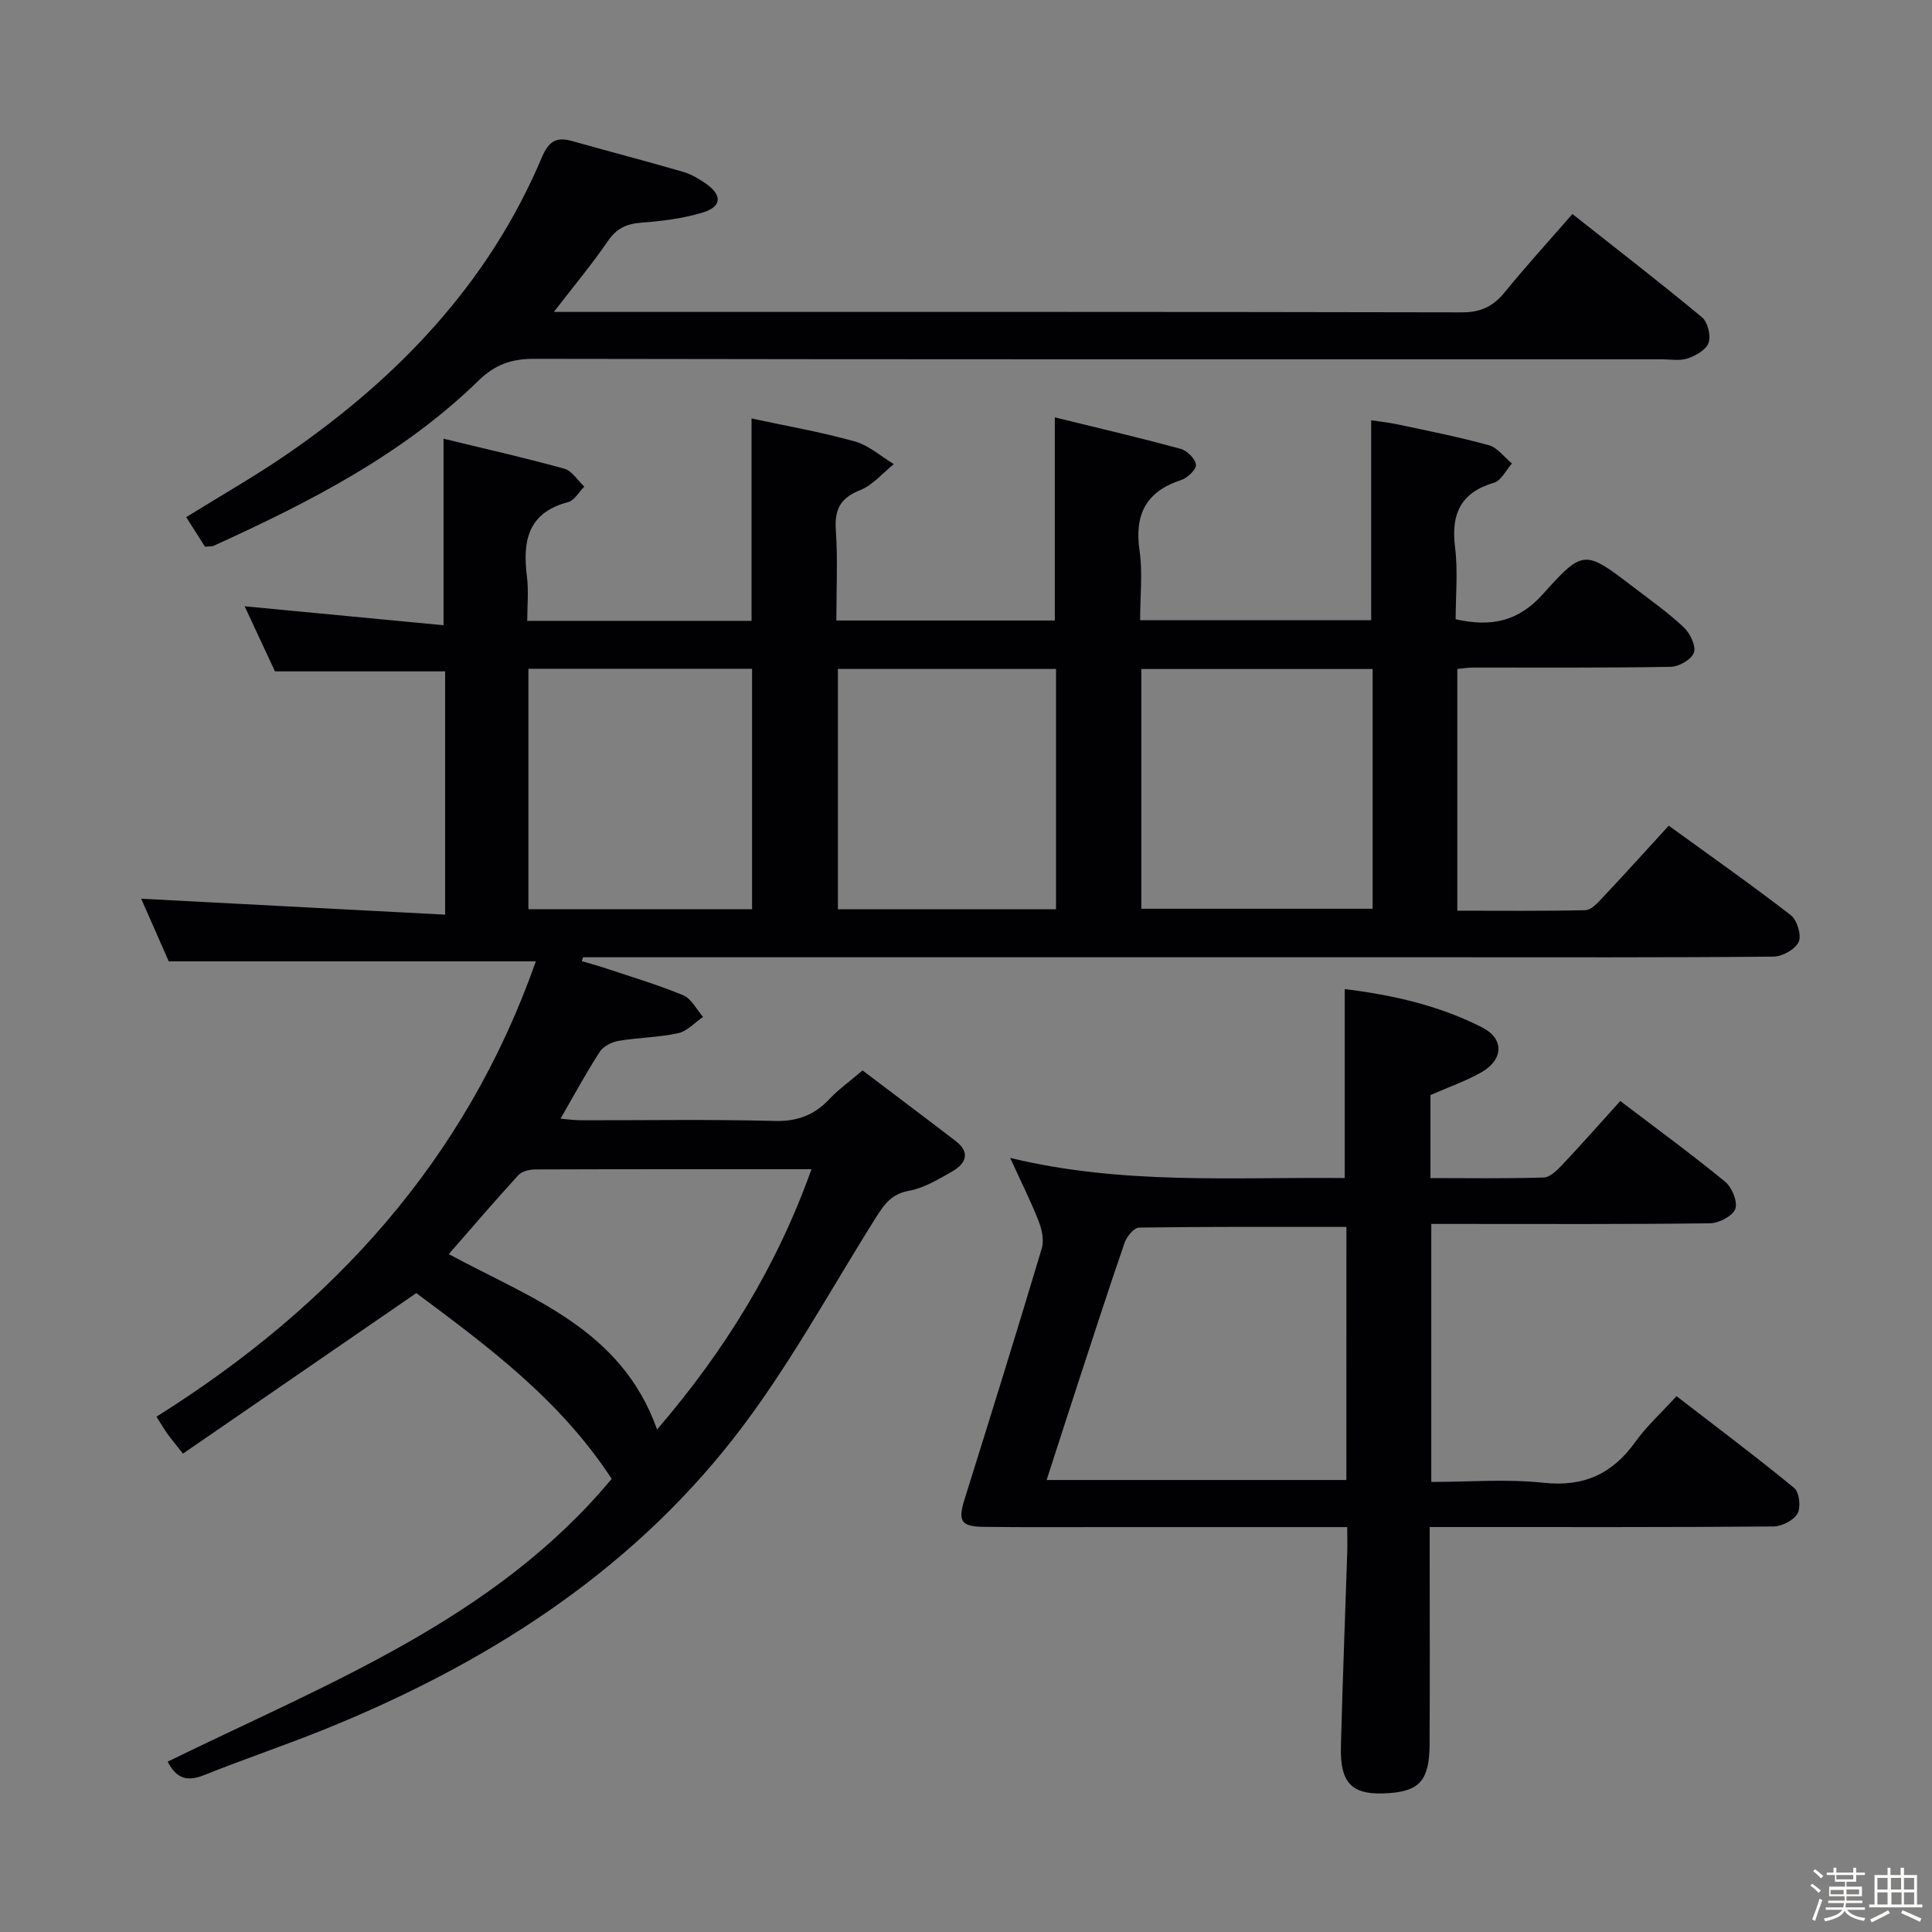 <svg enable-background="new 0 0 400 400" viewBox="0 0 400 400" xmlns="http://www.w3.org/2000/svg"><rect x="0" y="0" width="400" height="400" fill="#808080" stroke="none"/><path d="m374.8 390.4.4-.4c.7.5 1.3 1 1.8 1.4l-.5.5c-.5-.6-1.1-1.1-1.7-1.5zm1 7.3-.6-.3c.5-1.4 1.1-2.8 1.5-4.3.2.1.4.2.6.3-.5 1.3-1 2.8-1.5 4.3zm-.4-10.3.4-.4c.4.3 1 .8 1.7 1.4l-.5.5c-.4-.5-1-1-1.6-1.5zm2.5.3h1.7v-1h.6v1h3.5v-1h.6v1h1.8v.5h-1.8v1.4h-2v1h3.2v2h-3.2v.9h3.3v.5h-3.4c0 .3-.1.6-.1.9h4v.5h-3.7c.7.9 1.9 1.5 3.8 1.7-.1.2-.2.4-.3.6-2.1-.4-3.5-1.1-4-2.1-.4 1-1.8 1.7-4 2.2-.1-.2-.2-.4-.3-.6 2.1-.4 3.4-1 3.8-1.8h-3.4v-.5h3.6c.1-.3.1-.6.2-.9h-3.3v-.5h3.4c0-.3 0-.6 0-.9h-3.2v-2h3.3v-1h-2.1v-1.4h-1.7v-.5zm1.1 3.5v1h2.7c0-.3 0-.4 0-.4 0-.1 0-.2 0-.2 0-.1 0-.2 0-.3h-2.7zm1.2-3v.9h3.5v-.9zm4.7 3h-2.6v.6.4h2.6z" fill="#fcfbfa"/><path d="m393.6 386.7h.6v1.5h2.7v6.1h1.1v.6h-11v-.6h1.1v-6.1h2.7v-1.5h.6v1.5h2.1v-1.5zm-2.7 8.8.4.6c-1.2.6-2.5 1.3-3.8 1.9-.1-.2-.2-.4-.3-.6 1.2-.6 2.5-1.2 3.7-1.9zm-2.2-6.7v2.4h2.1v-2.4zm0 3v2.5h2.1v-2.5zm2.8-3v2.4h2.1v-2.4zm.1 3v2.5h2.1v-2.5h-2.2zm5.9 6.1c-1.4-.7-2.7-1.3-3.9-1.8l.3-.6c1.5.6 2.7 1.2 3.9 1.7zm-1.2-9.1h-2.1v2.4h2.1zm-2.1 3v2.5h2.1v-2.5z" fill="#fcfbfa"/><g fill="#010104"><path d="m34.72 364.73c33.06-16.19 67.73-29.46 91.92-58.55-10.79-16.55-26.06-27.73-40.45-38.46-16.39 11.28-32.24 22.18-48.31 33.24-1.65-2.1-2.47-3.07-3.21-4.1-.67-.93-1.24-1.92-2.28-3.55 36.45-22.86 64.02-53.01 78.55-94.27-25.65 0-50.49 0-76 0-1.74-3.95-3.86-8.77-5.71-12.97 20.81 1.09 41.63 2.18 62.93 3.3 0-17.71 0-34.23 0-50.37-11.73 0-23.15 0-35.23 0-1.82-3.91-4.04-8.66-6.28-13.48 14 1.34 27.59 2.63 41.18 3.93 0-13.38 0-25.6 0-38.62 8.12 1.97 16.61 3.89 24.98 6.2 1.61.44 2.79 2.44 4.17 3.72-1.11 1.1-2.05 2.86-3.36 3.21-8.42 2.2-9.44 8.14-8.52 15.46.37 2.91.06 5.9.06 9.12h46.44c0-13.84 0-27.43 0-41.9 7.03 1.51 14.28 2.78 21.34 4.74 2.92.81 5.43 3.09 8.12 4.71-2.31 1.85-4.36 4.35-6.98 5.39-4.09 1.63-5.32 3.97-5.03 8.24.42 6.11.11 12.26.11 18.75h45.23c0-13.83 0-27.53 0-42.06 8.78 2.16 17.46 4.18 26.05 6.52 1.33.36 3.03 2.04 3.17 3.28.11.96-1.74 2.74-3.05 3.17-7.29 2.38-9.72 7.14-8.63 14.62.67 4.56.12 9.3.12 14.4h47.84c0-13.63 0-27.2 0-41.38 1.43.22 3.46.42 5.45.84 6.32 1.35 12.67 2.59 18.89 4.31 1.81.5 3.21 2.48 4.8 3.79-1.22 1.37-2.2 3.53-3.69 3.97-7.01 2.07-8.94 6.54-8.08 13.43.61 4.88.12 9.91.12 14.85 7.48 1.67 13.03.44 18.16-5.31 8.28-9.28 8.68-8.95 18.55-1.42 3.57 2.73 7.26 5.34 10.53 8.41 1.3 1.22 2.55 3.83 2.09 5.22-.47 1.4-3.09 2.92-4.79 2.95-13.66.24-27.33.13-41 .15-.96 0-1.93.17-3.2.29v50.05c8.98 0 17.76.1 26.52-.11 1.19-.03 2.5-1.46 3.47-2.5 4.56-4.84 9.01-9.78 13.79-14.99 8.46 6.14 17 12.14 25.25 18.51 1.31 1.01 2.28 4.17 1.65 5.54-.7 1.54-3.38 3.05-5.21 3.06-22.5.21-45 .13-67.49.13-57.83 0-115.66 0-173.49 0-1.83 0-3.66 0-5.49 0-.09.27-.17.54-.26.81 1.68.5 3.39.95 5.05 1.51 5.34 1.79 10.77 3.39 15.96 5.56 1.69.71 2.75 2.94 4.09 4.47-1.71 1.17-3.28 2.96-5.15 3.37-4.03.88-8.25.9-12.33 1.59-1.41.24-3.15 1.1-3.89 2.24-2.8 4.32-5.25 8.86-8.14 13.87 1.56.13 2.92.33 4.28.33 13.33.02 26.67-.21 39.99.14 4.76.13 8.3-1.2 11.45-4.58 1.8-1.92 4-3.48 6.81-5.88 6.43 4.87 12.9 9.72 19.31 14.64 3.09 2.38 2.05 4.67-.71 6.25-2.86 1.64-5.87 3.46-9.03 4.04-3.66.67-5.14 2.89-6.87 5.63-9.64 15.33-18.32 31.44-29.43 45.64-22.17 28.32-51.81 46.96-84.89 60.32-8.16 3.29-16.52 6.09-24.68 9.37-3.32 1.32-5.67.94-7.56-2.78zm201.58-176.58h47.89c0-16.85 0-33.26 0-49.64-16.16 0-31.91 0-47.89 0zm-126.9-49.69v49.78h46.31c0-16.75 0-33.15 0-49.78-15.5 0-30.71 0-46.31 0zm109.24.04c-15.18 0-30.06 0-45.16 0v49.76h45.16c0-16.73 0-33.14 0-49.76zm-82.6 157.46c14.02-16.32 24.78-33.74 31.97-53.89-19.54 0-38.35-.02-57.15.05-1.2 0-2.8.37-3.54 1.18-4.89 5.34-9.6 10.86-14.4 16.35 16.79 9.11 35.68 15.34 43.12 36.31z"/><path d="m278.93 316.17c-17.14 0-33.44 0-49.75 0-8.5 0-16.99.06-25.48-.05-4.83-.06-5.41-1.21-3.96-5.84 5.4-17.24 10.77-34.5 15.95-51.81.5-1.68.03-3.9-.64-5.62-1.63-4.16-3.65-8.17-5.91-13.12 23.21 5.63 46.12 3.95 69.27 4.17 0-13.04 0-25.87 0-39.12 9.93 1.21 19.58 3.41 28.5 7.96 4.51 2.3 4.39 6.61-.11 9.21-3.27 1.88-6.9 3.12-10.64 4.77v17.19c7.92 0 15.69.13 23.44-.12 1.33-.04 2.81-1.53 3.89-2.67 3.99-4.23 7.84-8.6 11.97-13.17 7.3 5.55 14.65 10.93 21.69 16.69 1.42 1.16 2.66 4.16 2.13 5.64-.54 1.48-3.39 2.97-5.25 2.99-17.32.22-34.65.13-51.97.13-1.81 0-3.61 0-5.73 0v53.42c7.71 0 15.54-.65 23.21.17 8.36.9 14.29-1.82 19.05-8.48 2.3-3.21 5.3-5.92 8.51-9.45 8.26 6.37 16.47 12.52 24.38 19.02 1.06.87 1.41 4 .68 5.28-.81 1.41-3.23 2.66-4.97 2.68-21.65.18-43.31.12-64.96.12-1.81 0-3.62 0-6.23 0v5.54c0 13.16.06 26.32-.02 39.48-.04 7.28-2.02 9.57-8.17 10.05-7.75.61-10.39-1.76-10.19-9.64.34-13.3.87-26.6 1.3-39.89.06-1.62.01-3.26.01-5.53zm-.17-62.15c-14.71 0-28.83-.07-42.94.14-1.03.02-2.54 1.85-2.98 3.13-3.36 9.74-6.53 19.55-9.74 29.35-2.14 6.53-4.23 13.07-6.41 19.78h62.06c.01-17.7.01-35 .01-52.4z"/><path d="m42.44 113.19c-1.14-1.79-2.36-3.71-3.89-6.12 7.15-4.45 14.34-8.52 21.12-13.2 22.86-15.77 41.52-35.27 52.49-61.23 1.41-3.34 2.96-4.38 6.28-3.44 7.66 2.16 15.36 4.16 23 6.38 1.72.5 3.36 1.49 4.83 2.53 3.3 2.34 3.13 4.72-.8 5.9-4.08 1.22-8.42 1.78-12.69 2.09-3.09.23-5.13 1.2-6.93 3.82-3.27 4.77-7 9.24-11.18 14.66h6.04c60.65 0 121.31-.04 181.96.09 3.93.01 6.49-1.24 8.88-4.18 4.4-5.4 9.1-10.55 14-16.18 9.18 7.25 18.13 14.16 26.82 21.37 1.19.99 1.88 3.77 1.39 5.26-.47 1.44-2.63 2.69-4.31 3.26-1.65.56-3.62.19-5.46.19-77.82 0-155.63.04-233.45-.1-4.69-.01-8.11 1.24-11.45 4.5-15.75 15.35-35.01 25.17-54.76 34.17-.42.22-.97.14-1.89.23z"/></g></svg>